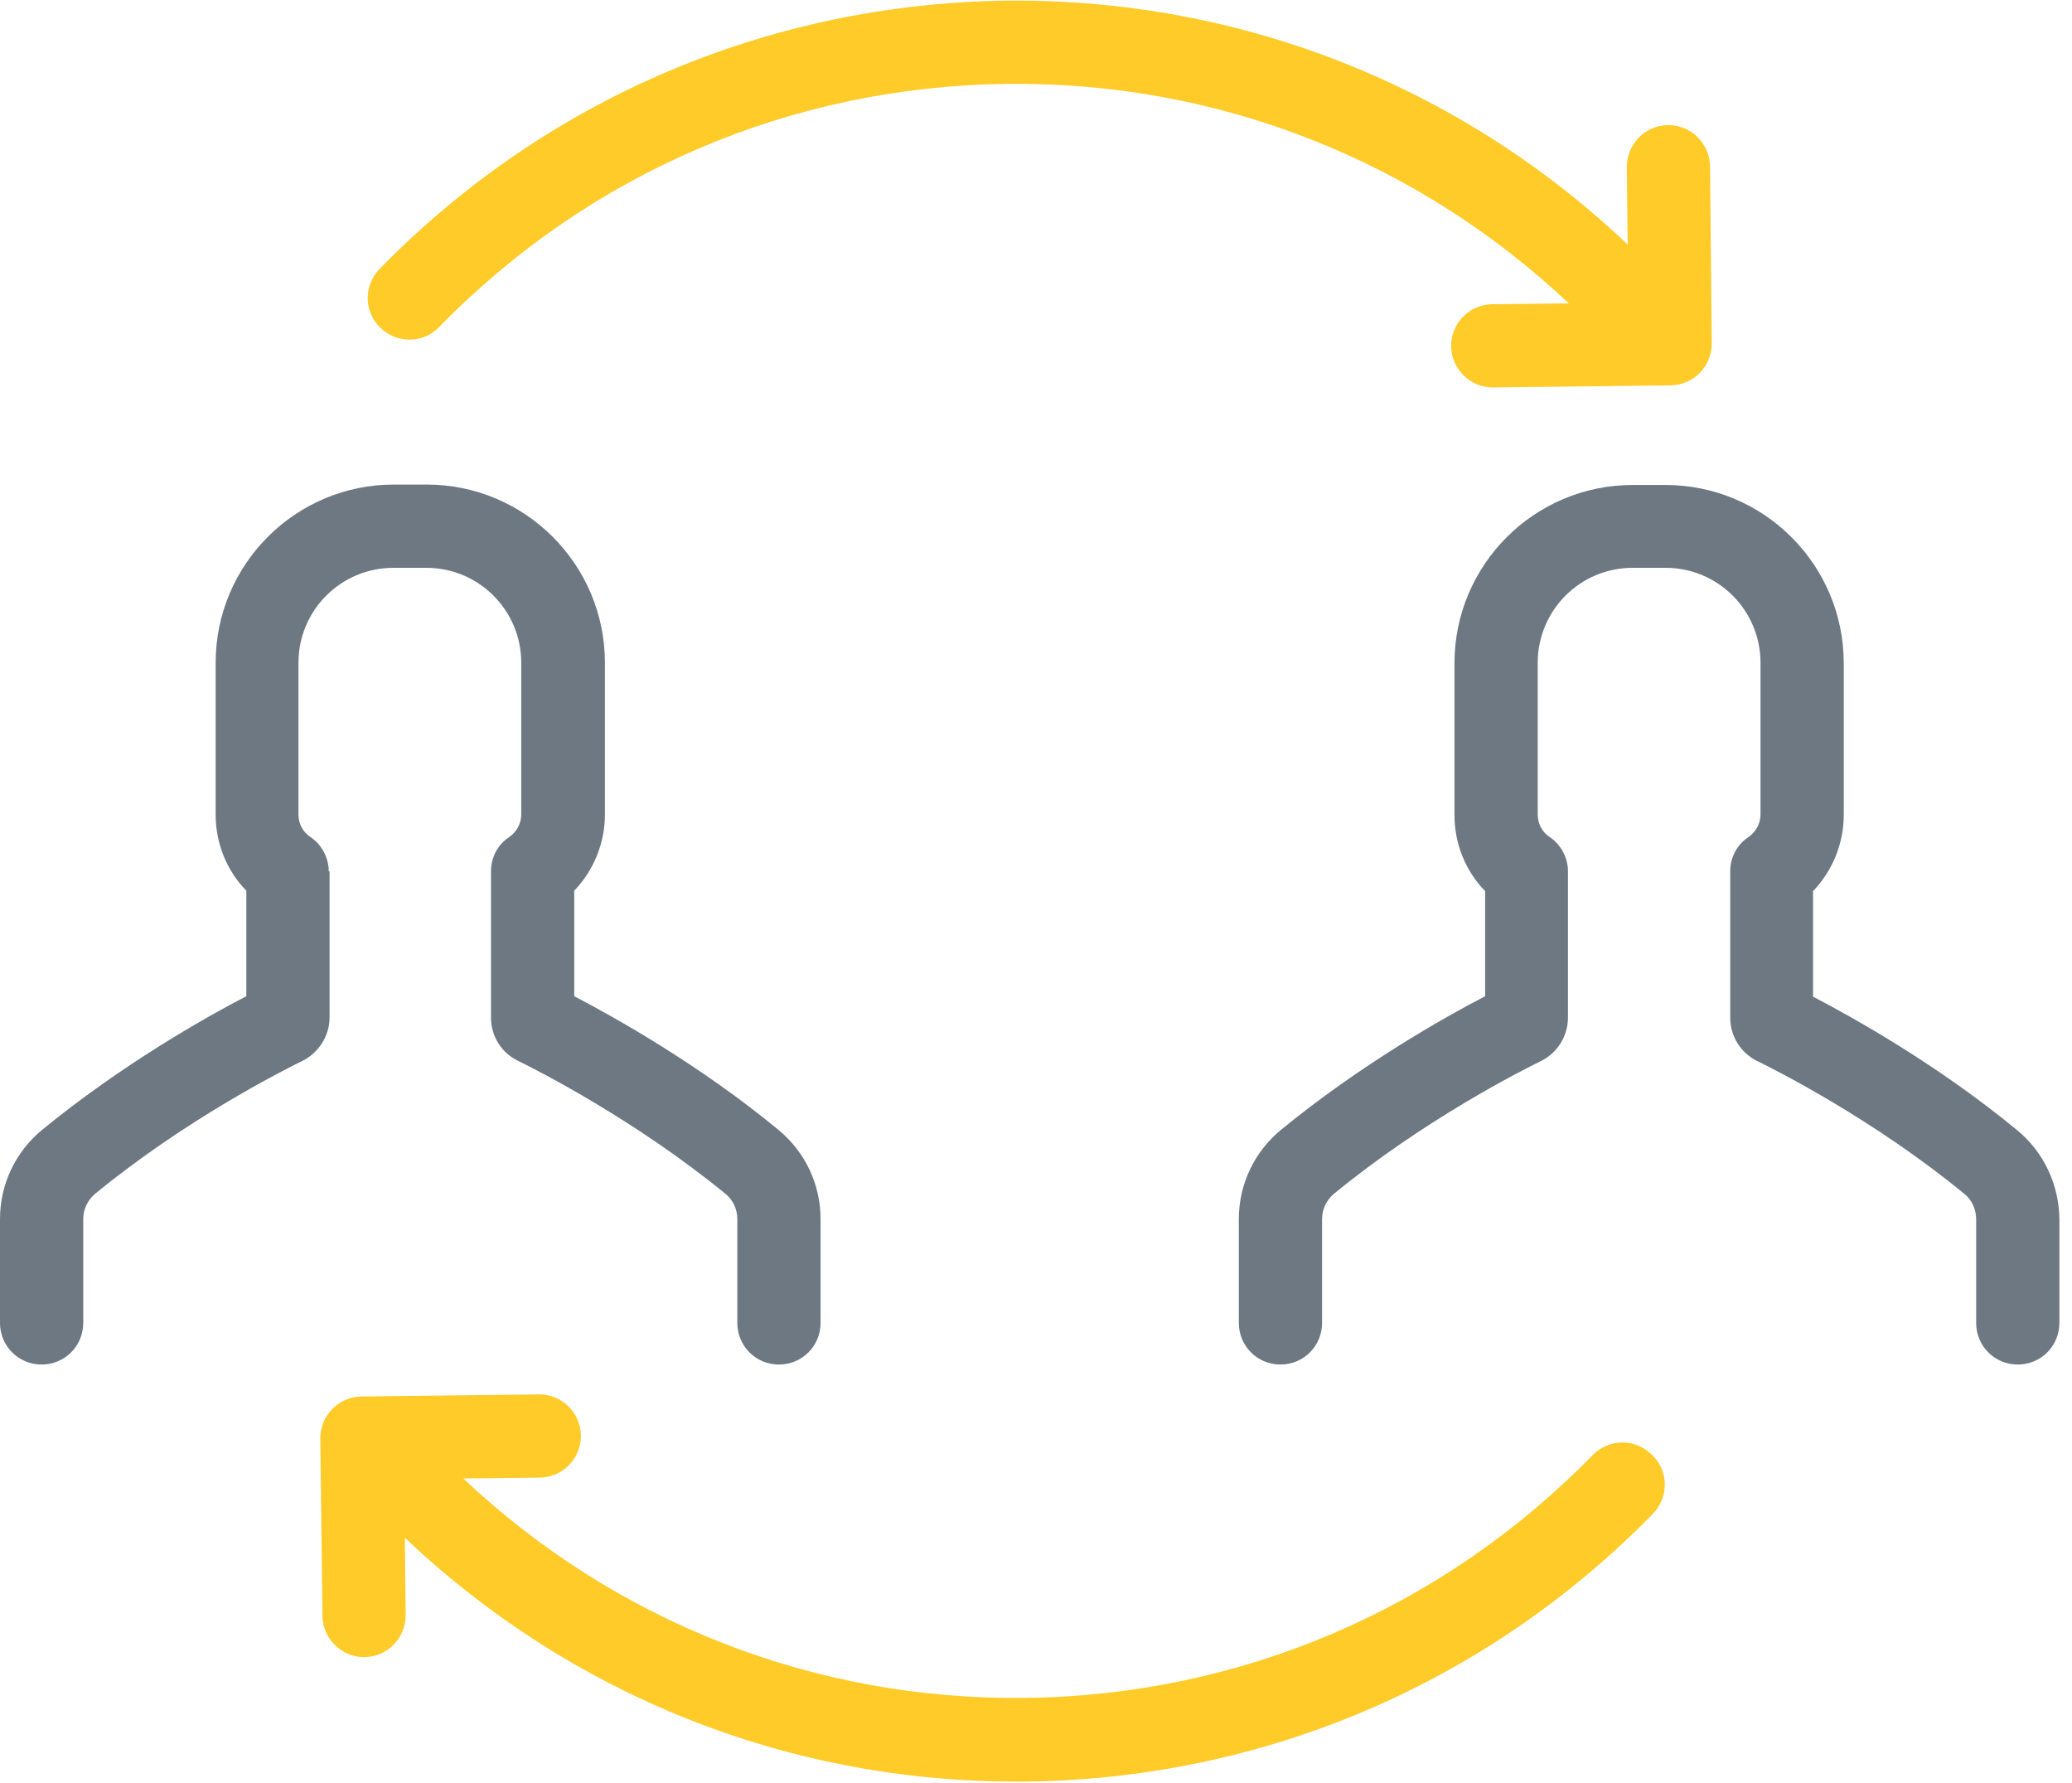 <?xml version="1.0" encoding="UTF-8"?>
<svg width="93px" height="80px" viewBox="0 0 93 80" version="1.1" xmlns="http://www.w3.org/2000/svg" xmlns:xlink="http://www.w3.org/1999/xlink">
    <!-- Generator: Sketch 50.2 (55047) - http://www.bohemiancoding.com/sketch -->
    <title>008-transfer</title>
    <desc>Created with Sketch.</desc>
    <defs></defs>
    <g id="Design" stroke="none" stroke-width="1" fill="none" fill-rule="evenodd">
        <g id="Product" transform="translate(-1390, -3584)" fill-rule="nonzero">
            <g id="4.1-new" transform="translate(352, 2966)">
                <g id="8" transform="translate(952, 570)">
                    <g id="008-transfer" transform="translate(86, 48)">
                        <path d="M17.038,12.067 C16.321,12.803 16.321,13.992 17.075,14.709 C17.811,15.426 19,15.426 19.717,14.671 C26.472,7.746 35.528,3.878 45.189,3.765 C54.623,3.652 63.566,7.162 70.415,13.614 L66.981,13.652 C65.943,13.671 65.132,14.501 65.132,15.539 C65.151,16.558 65.981,17.388 67,17.388 L67.019,17.388 L74.981,17.294 C76.019,17.275 76.83,16.445 76.83,15.407 L76.755,7.463 C76.736,6.445 75.906,5.614 74.887,5.614 L74.868,5.614 C73.83,5.633 73.019,6.463 73.019,7.501 L73.057,10.973 C65.491,3.803 55.585,-0.084 45.151,0.029 C34.472,0.18 24.491,4.445 17.038,12.067 Z" id="Shape" fill="#FFCB28"></path>
                        <path d="M71.491,65.294 C64.736,72.218 55.679,76.086 46.019,76.199 C36.585,76.312 27.642,72.803 20.792,66.35 L24.226,66.312 C25.264,66.294 26.075,65.463 26.075,64.426 C26.057,63.407 25.226,62.577 24.208,62.577 L24.189,62.577 L16.226,62.671 C15.189,62.69 14.377,63.52 14.377,64.558 L14.472,72.52 C14.491,73.539 15.321,74.369 16.34,74.369 L16.358,74.369 C17.396,74.35 18.208,73.52 18.208,72.482 L18.17,69.011 C25.623,76.067 35.321,79.954 45.604,79.954 C45.755,79.954 45.925,79.954 46.075,79.954 C56.736,79.822 66.736,75.558 74.189,67.935 C74.906,67.199 74.906,66.011 74.151,65.294 C73.396,64.539 72.226,64.558 71.491,65.294 Z" id="Shape" fill="#FFCB28"></path>
                        <path d="M14.755,39.105 C14.755,38.482 14.434,37.897 13.925,37.558 C13.585,37.331 13.396,36.954 13.396,36.558 L13.396,29.746 C13.396,27.388 15.302,25.482 17.66,25.482 L19.132,25.482 C21.491,25.482 23.396,27.388 23.396,29.746 L23.396,36.558 C23.396,36.954 23.189,37.331 22.868,37.558 C22.34,37.897 22.038,38.482 22.038,39.105 L22.038,45.671 C22.038,46.501 22.509,47.256 23.264,47.614 C24.113,48.029 28.509,50.256 32.585,53.595 C32.906,53.86 33.094,54.275 33.094,54.709 L33.094,59.369 C33.094,60.407 33.925,61.237 34.962,61.237 C36,61.237 36.83,60.407 36.83,59.369 L36.83,54.709 C36.83,53.162 36.151,51.709 34.943,50.709 C31.377,47.765 27.547,45.633 25.774,44.709 L25.774,39.973 C26.642,39.067 27.151,37.841 27.151,36.558 L27.151,29.746 C27.151,25.331 23.566,21.746 19.151,21.746 L17.679,21.746 C13.264,21.746 9.679,25.331 9.679,29.746 L9.679,36.558 C9.679,37.841 10.17,39.067 11.057,39.973 L11.057,44.709 C9.264,45.633 5.453,47.784 1.887,50.709 C0.698,51.69 0,53.143 0,54.709 L0,59.369 C0,60.407 0.83,61.237 1.868,61.237 C2.906,61.237 3.736,60.407 3.736,59.369 L3.736,54.709 C3.736,54.275 3.925,53.878 4.245,53.595 C8.302,50.256 12.717,48.029 13.566,47.614 C14.302,47.256 14.792,46.482 14.792,45.671 L14.792,39.105 L14.755,39.105 Z" id="Shape" fill="#6D7882"></path>
                        <path d="M90.547,50.728 C86.981,47.784 83.151,45.652 81.377,44.728 L81.377,39.992 C82.245,39.086 82.755,37.86 82.755,36.577 L82.755,29.765 C82.755,25.35 79.17,21.765 74.755,21.765 L73.283,21.765 C68.868,21.765 65.283,25.35 65.283,29.765 L65.283,36.577 C65.283,37.86 65.774,39.086 66.66,39.992 L66.66,44.709 C64.868,45.633 61.057,47.784 57.491,50.709 C56.302,51.69 55.604,53.143 55.604,54.709 L55.604,59.369 C55.604,60.407 56.434,61.237 57.472,61.237 C58.509,61.237 59.34,60.407 59.34,59.369 L59.34,54.709 C59.34,54.275 59.528,53.878 59.849,53.595 C63.906,50.256 68.321,48.029 69.17,47.614 C69.906,47.256 70.377,46.482 70.377,45.671 L70.377,39.105 C70.377,38.482 70.057,37.897 69.547,37.558 C69.208,37.331 69.019,36.954 69.019,36.558 L69.019,29.746 C69.019,27.388 70.925,25.482 73.283,25.482 L74.755,25.482 C77.113,25.482 79.019,27.388 79.019,29.746 L79.019,36.558 C79.019,36.954 78.811,37.331 78.491,37.558 C77.962,37.897 77.66,38.482 77.66,39.105 L77.66,45.671 C77.66,46.501 78.132,47.256 78.868,47.614 C79.717,48.029 84.132,50.256 88.189,53.595 C88.509,53.86 88.698,54.275 88.698,54.709 L88.698,59.369 C88.698,60.407 89.528,61.237 90.566,61.237 C91.604,61.237 92.434,60.407 92.434,59.369 L92.434,54.709 C92.415,53.162 91.736,51.709 90.547,50.728 Z" id="Shape" fill="#6D7882"></path>
                    </g>
                </g>
            </g>
        </g>
    </g>
</svg>